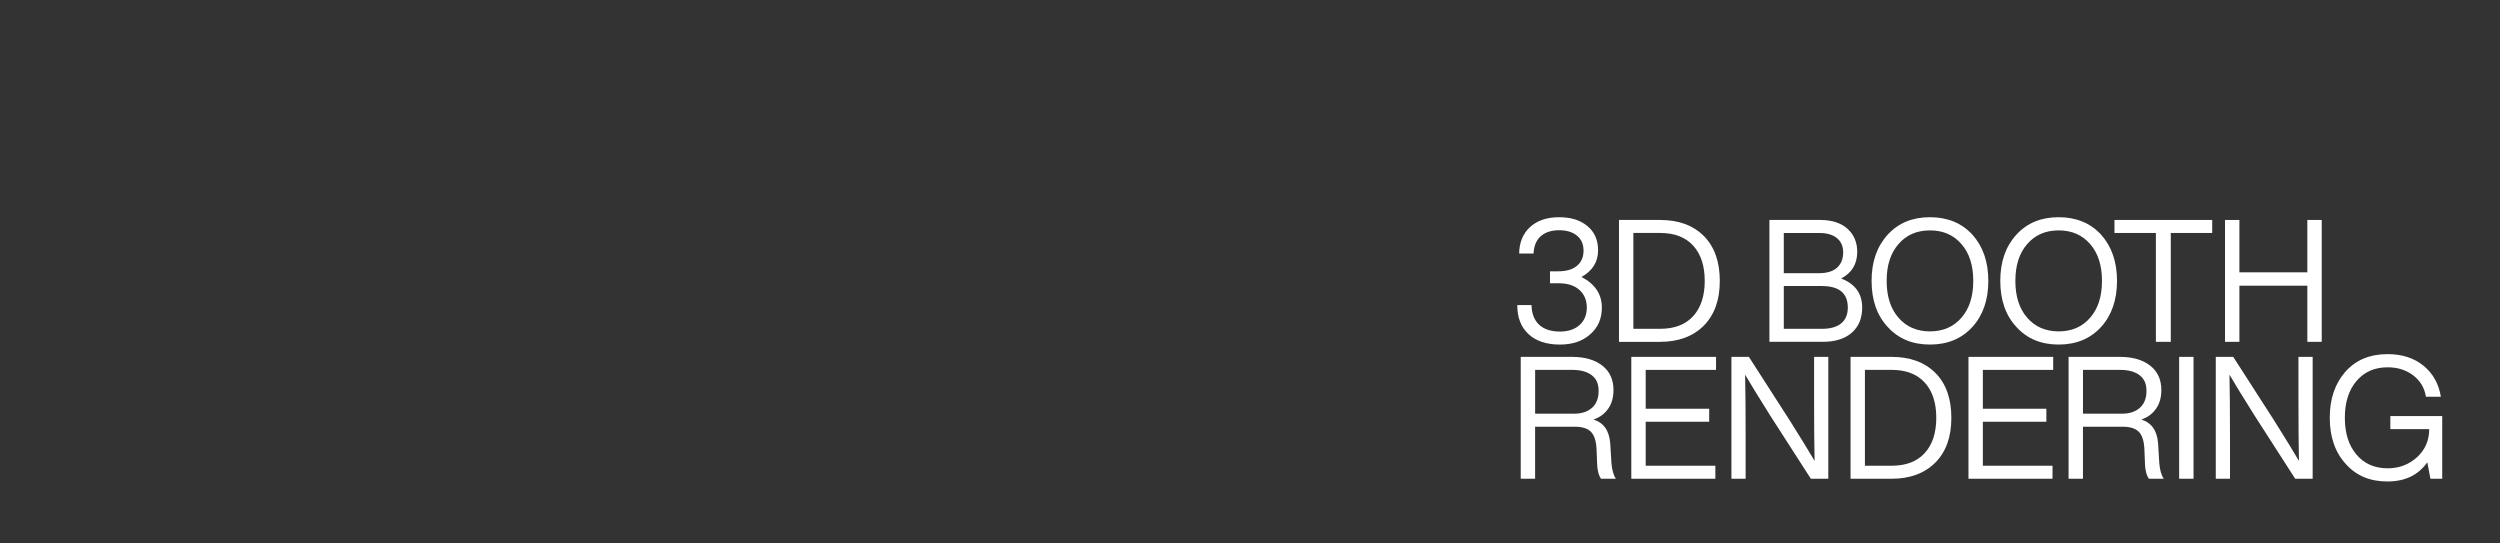 <?xml version="1.0" encoding="UTF-8"?>
<svg id="uuid-c420c86c-b46b-4de2-bca1-c27c4a64b4af" data-name="uuid-20c08990-9546-4c41-9eaa-611dcfe9732e" xmlns="http://www.w3.org/2000/svg" viewBox="0 0 1920 417.33">
  <rect x="0" y="0" width="1920" height="417.33" fill="#333333" stroke="none"/>
  <defs>
    <style>
      .uuid-b080f4d7-2bb6-427e-9abd-f9f3725e3bad {
        isolation: isolate;
      }

      .uuid-9ff4c02d-60a9-41c5-ba96-de6dd4eddde6 {
        fill: #fff;
        stroke-width: 0px;
      }
    </style>
  </defs>
  <g id="uuid-f75dbfd1-155a-4904-ba46-12de7fcf1b0c" data-name=" 3D BOOTH RENDERING" class="uuid-b080f4d7-2bb6-427e-9abd-f9f3725e3bad">
    <g class="uuid-b080f4d7-2bb6-427e-9abd-f9f3725e3bad">
      <path class="uuid-9ff4c02d-60a9-41c5-ba96-de6dd4eddde6" d="M1214.59,212.7c10.43,5.43,15.64,13.28,15.64,23.53,0,8.5-2.98,15.34-8.94,20.51-5.87,5.26-13.63,7.89-23.27,7.89-10.43,0-18.51-2.72-24.25-8.15-5.74-5.43-8.57-12.84-8.48-22.21h10.91c.17,6.66,2.15,11.72,5.92,15.18,3.77,3.46,9.07,5.19,15.91,5.19,6.31,0,11.33-1.66,15.05-5,3.72-3.33,5.59-7.8,5.59-13.41s-1.91-10.23-5.72-13.6c-3.81-3.37-9-5.06-15.58-5.06h-6.97v-9.2h6.31c6.22,0,11.02-1.4,14.39-4.21,3.37-2.8,5.06-6.7,5.06-11.7s-1.69-8.74-5.06-11.5c-3.38-2.76-7.95-4.14-13.74-4.14s-10.54,1.51-14,4.54c-3.46,3.02-5.32,7.47-5.59,13.34h-11.04c.09-8.5,2.87-15.27,8.35-20.31,5.48-5.04,12.9-7.56,22.28-7.56s16.28,2.26,21.75,6.77c5.48,4.51,8.22,10.71,8.22,18.6,0,8.94-4.25,15.77-12.75,20.51Z"/>
      <path class="uuid-9ff4c02d-60a9-41c5-ba96-de6dd4eddde6" d="M1243.38,168.93h31.55c14.2,0,25.41,4.12,33.65,12.36,8.15,8.24,12.22,19.72,12.22,34.44s-4.08,25.98-12.22,34.31c-8.33,8.33-19.54,12.49-33.65,12.49h-31.55v-93.59ZM1254.42,252.53h20.51c11.04,0,19.52-3.24,25.43-9.73,5.92-6.48,8.87-15.51,8.87-27.08s-2.96-20.59-8.87-27.08c-5.92-6.48-14.39-9.73-25.43-9.73h-20.51v73.61Z"/>
      <path class="uuid-9ff4c02d-60a9-41c5-ba96-de6dd4eddde6" d="M1413.99,213.88c10.78,4.12,16.17,11.57,16.17,22.35,0,8.15-2.65,14.57-7.95,19.26-5.3,4.69-12.77,7.03-22.41,7.03h-40.88v-93.59h38.91c9.02,0,16.04,2.26,21.03,6.77,4.99,4.51,7.49,10.41,7.49,17.68,0,9.38-4.12,16.21-12.36,20.51ZM1397.03,178.92h-27.08v30.89h27.08c6.05,0,10.65-1.4,13.8-4.21,3.15-2.8,4.73-6.75,4.73-11.83,0-4.64-1.6-8.28-4.8-10.91-3.2-2.63-7.78-3.94-13.74-3.94ZM1369.96,252.53h29.31c6.48,0,11.41-1.4,14.79-4.21,3.37-2.8,5.06-6.83,5.06-12.09,0-11.04-6.66-16.56-19.98-16.56h-29.18v32.86Z"/>
      <path class="uuid-9ff4c02d-60a9-41c5-ba96-de6dd4eddde6" d="M1514.81,251.08c-8.24,9.03-19.1,13.54-32.6,13.54s-24.32-4.51-32.47-13.54c-8.24-8.85-12.36-20.64-12.36-35.36s4.12-26.46,12.36-35.49c8.15-8.94,18.97-13.41,32.47-13.41s24.36,4.47,32.6,13.41c8.15,9.12,12.22,20.95,12.22,35.49s-4.08,26.42-12.22,35.36ZM1458.02,243.98c6.05,7.01,14.11,10.52,24.19,10.52s18.14-3.5,24.19-10.52c6.05-6.92,9.07-16.34,9.07-28.26s-3.02-21.34-9.07-28.26c-6.05-7.01-14.11-10.52-24.19-10.52s-18.14,3.51-24.19,10.52c-6.05,6.92-9.07,16.34-9.07,28.26s3.02,21.34,9.07,28.26Z"/>
      <path class="uuid-9ff4c02d-60a9-41c5-ba96-de6dd4eddde6" d="M1613.65,251.08c-8.24,9.03-19.1,13.54-32.6,13.54s-24.32-4.51-32.47-13.54c-8.24-8.85-12.36-20.64-12.36-35.36s4.12-26.46,12.36-35.49c8.15-8.94,18.97-13.41,32.47-13.41s24.36,4.47,32.6,13.41c8.15,9.12,12.22,20.95,12.22,35.49s-4.08,26.42-12.22,35.36ZM1556.87,243.98c6.05,7.01,14.11,10.52,24.19,10.52s18.14-3.5,24.19-10.52c6.05-6.92,9.07-16.34,9.07-28.26s-3.02-21.34-9.07-28.26c-6.05-7.01-14.11-10.52-24.19-10.52s-18.14,3.51-24.19,10.52c-6.05,6.92-9.07,16.34-9.07,28.26s3.02,21.34,9.07,28.26Z"/>
      <path class="uuid-9ff4c02d-60a9-41c5-ba96-de6dd4eddde6" d="M1623.91,168.93h75.06v9.99h-31.81v83.6h-11.44v-83.6h-31.81v-9.99Z"/>
      <path class="uuid-9ff4c02d-60a9-41c5-ba96-de6dd4eddde6" d="M1772.04,209.15v-40.22h11.04v93.59h-11.04v-43.11h-52.18v43.11h-11.04v-93.59h11.04v40.22h52.18Z"/>
    </g>
    <g class="uuid-b080f4d7-2bb6-427e-9abd-f9f3725e3bad">
      <path class="uuid-9ff4c02d-60a9-41c5-ba96-de6dd4eddde6" d="M1236.67,340.6l.92,15.12c.44,5.26,1.58,9.25,3.42,11.96h-11.44c-1.93-2.8-2.94-6.97-3.02-12.49l-.39-9.99c-.26-6.31-1.67-10.8-4.21-13.47-2.54-2.67-6.7-4.01-12.49-4.01h-30.5v39.96h-11.04v-93.59h39.56c9.64,0,17.33,2.23,23.07,6.7,5.74,4.47,8.61,10.74,8.61,18.8,0,5.7-1.38,10.5-4.14,14.39-2.76,3.9-6.51,6.64-11.24,8.22,7.89,2.45,12.18,8.59,12.88,18.4ZM1178.97,317.72h29.84c5.87,0,10.49-1.51,13.87-4.54,3.37-3.02,5.06-7.34,5.06-12.95s-1.78-9.38-5.32-12.09c-3.55-2.71-8.52-4.07-14.92-4.07h-28.52v33.65Z"/>
      <path class="uuid-9ff4c02d-60a9-41c5-ba96-de6dd4eddde6" d="M1317.91,274.08v9.99h-54.02v29.84h48.77v9.99h-48.77v33.78h53.5v9.99h-64.54v-93.59h65.07Z"/>
      <path class="uuid-9ff4c02d-60a9-41c5-ba96-de6dd4eddde6" d="M1393.22,305.63v-31.55h10.91v93.59h-13.41l-31.02-48.24c-8.94-14.2-15.42-24.75-19.45-31.68.26,12.27.39,28.39.39,48.37v31.55h-10.91v-93.59h13.41l31.02,48.24c8.94,14.2,15.42,24.76,19.45,31.68-.26-12.27-.39-28.39-.39-48.37Z"/>
      <path class="uuid-9ff4c02d-60a9-41c5-ba96-de6dd4eddde6" d="M1421.22,274.08h31.55c14.2,0,25.41,4.12,33.65,12.36,8.15,8.24,12.22,19.72,12.22,34.44s-4.07,25.98-12.22,34.31c-8.33,8.33-19.54,12.49-33.65,12.49h-31.55v-93.59ZM1432.26,357.68h20.5c11.04,0,19.52-3.24,25.43-9.73,5.92-6.48,8.87-15.51,8.87-27.08s-2.96-20.59-8.87-27.08c-5.92-6.48-14.39-9.73-25.43-9.73h-20.5v73.61Z"/>
      <path class="uuid-9ff4c02d-60a9-41c5-ba96-de6dd4eddde6" d="M1576.85,274.08v9.99h-54.02v29.84h48.77v9.99h-48.77v33.78h53.5v9.99h-64.54v-93.59h65.07Z"/>
      <path class="uuid-9ff4c02d-60a9-41c5-ba96-de6dd4eddde6" d="M1657.42,340.6l.92,15.12c.44,5.26,1.58,9.25,3.42,11.96h-11.44c-1.93-2.8-2.94-6.97-3.02-12.49l-.39-9.99c-.26-6.31-1.67-10.8-4.21-13.47-2.54-2.67-6.7-4.01-12.49-4.01h-30.5v39.96h-11.04v-93.59h39.57c9.64,0,17.33,2.23,23.07,6.7,5.74,4.47,8.61,10.74,8.61,18.8,0,5.7-1.38,10.5-4.14,14.39-2.76,3.9-6.51,6.64-11.24,8.22,7.89,2.45,12.18,8.59,12.88,18.4ZM1599.72,317.72h29.84c5.87,0,10.49-1.51,13.87-4.54,3.37-3.02,5.06-7.34,5.06-12.95s-1.77-9.38-5.32-12.09c-3.55-2.71-8.52-4.07-14.92-4.07h-28.52v33.65Z"/>
      <path class="uuid-9ff4c02d-60a9-41c5-ba96-de6dd4eddde6" d="M1684.63,367.67h-11.04v-93.59h11.04v93.59Z"/>
      <path class="uuid-9ff4c02d-60a9-41c5-ba96-de6dd4eddde6" d="M1765.21,305.63v-31.55h10.91v93.59h-13.41l-31.02-48.24c-8.94-14.2-15.42-24.75-19.45-31.68.26,12.27.39,28.39.39,48.37v31.55h-10.91v-93.59h13.41l31.02,48.24c8.94,14.2,15.42,24.76,19.45,31.68-.26-12.27-.39-28.39-.39-48.37Z"/>
      <path class="uuid-9ff4c02d-60a9-41c5-ba96-de6dd4eddde6" d="M1835.79,329.55v-9.99h39.83v48.11h-9.07l-2.37-12.62c-6.92,9.82-17.13,14.72-30.63,14.72s-24.1-4.51-32.07-13.54c-8.15-8.94-12.22-20.72-12.22-35.36s4.03-26.38,12.09-35.49c7.97-8.94,18.75-13.41,32.34-13.41,11.13,0,20.33,2.98,27.6,8.94,7.27,5.96,11.7,13.89,13.28,23.79h-11.44c-1.14-6.92-4.47-12.44-9.99-16.56-5.35-4.03-11.83-6.05-19.45-6.05-9.99,0-17.96,3.51-23.92,10.52-5.96,7.01-8.94,16.43-8.94,28.26s2.98,21.25,8.94,28.26c5.96,7.01,13.93,10.52,23.92,10.52,8.85,0,16.39-2.85,22.61-8.54,6.22-5.69,9.33-12.88,9.33-21.56h-29.84Z"/>
    </g>
  </g>
</svg>